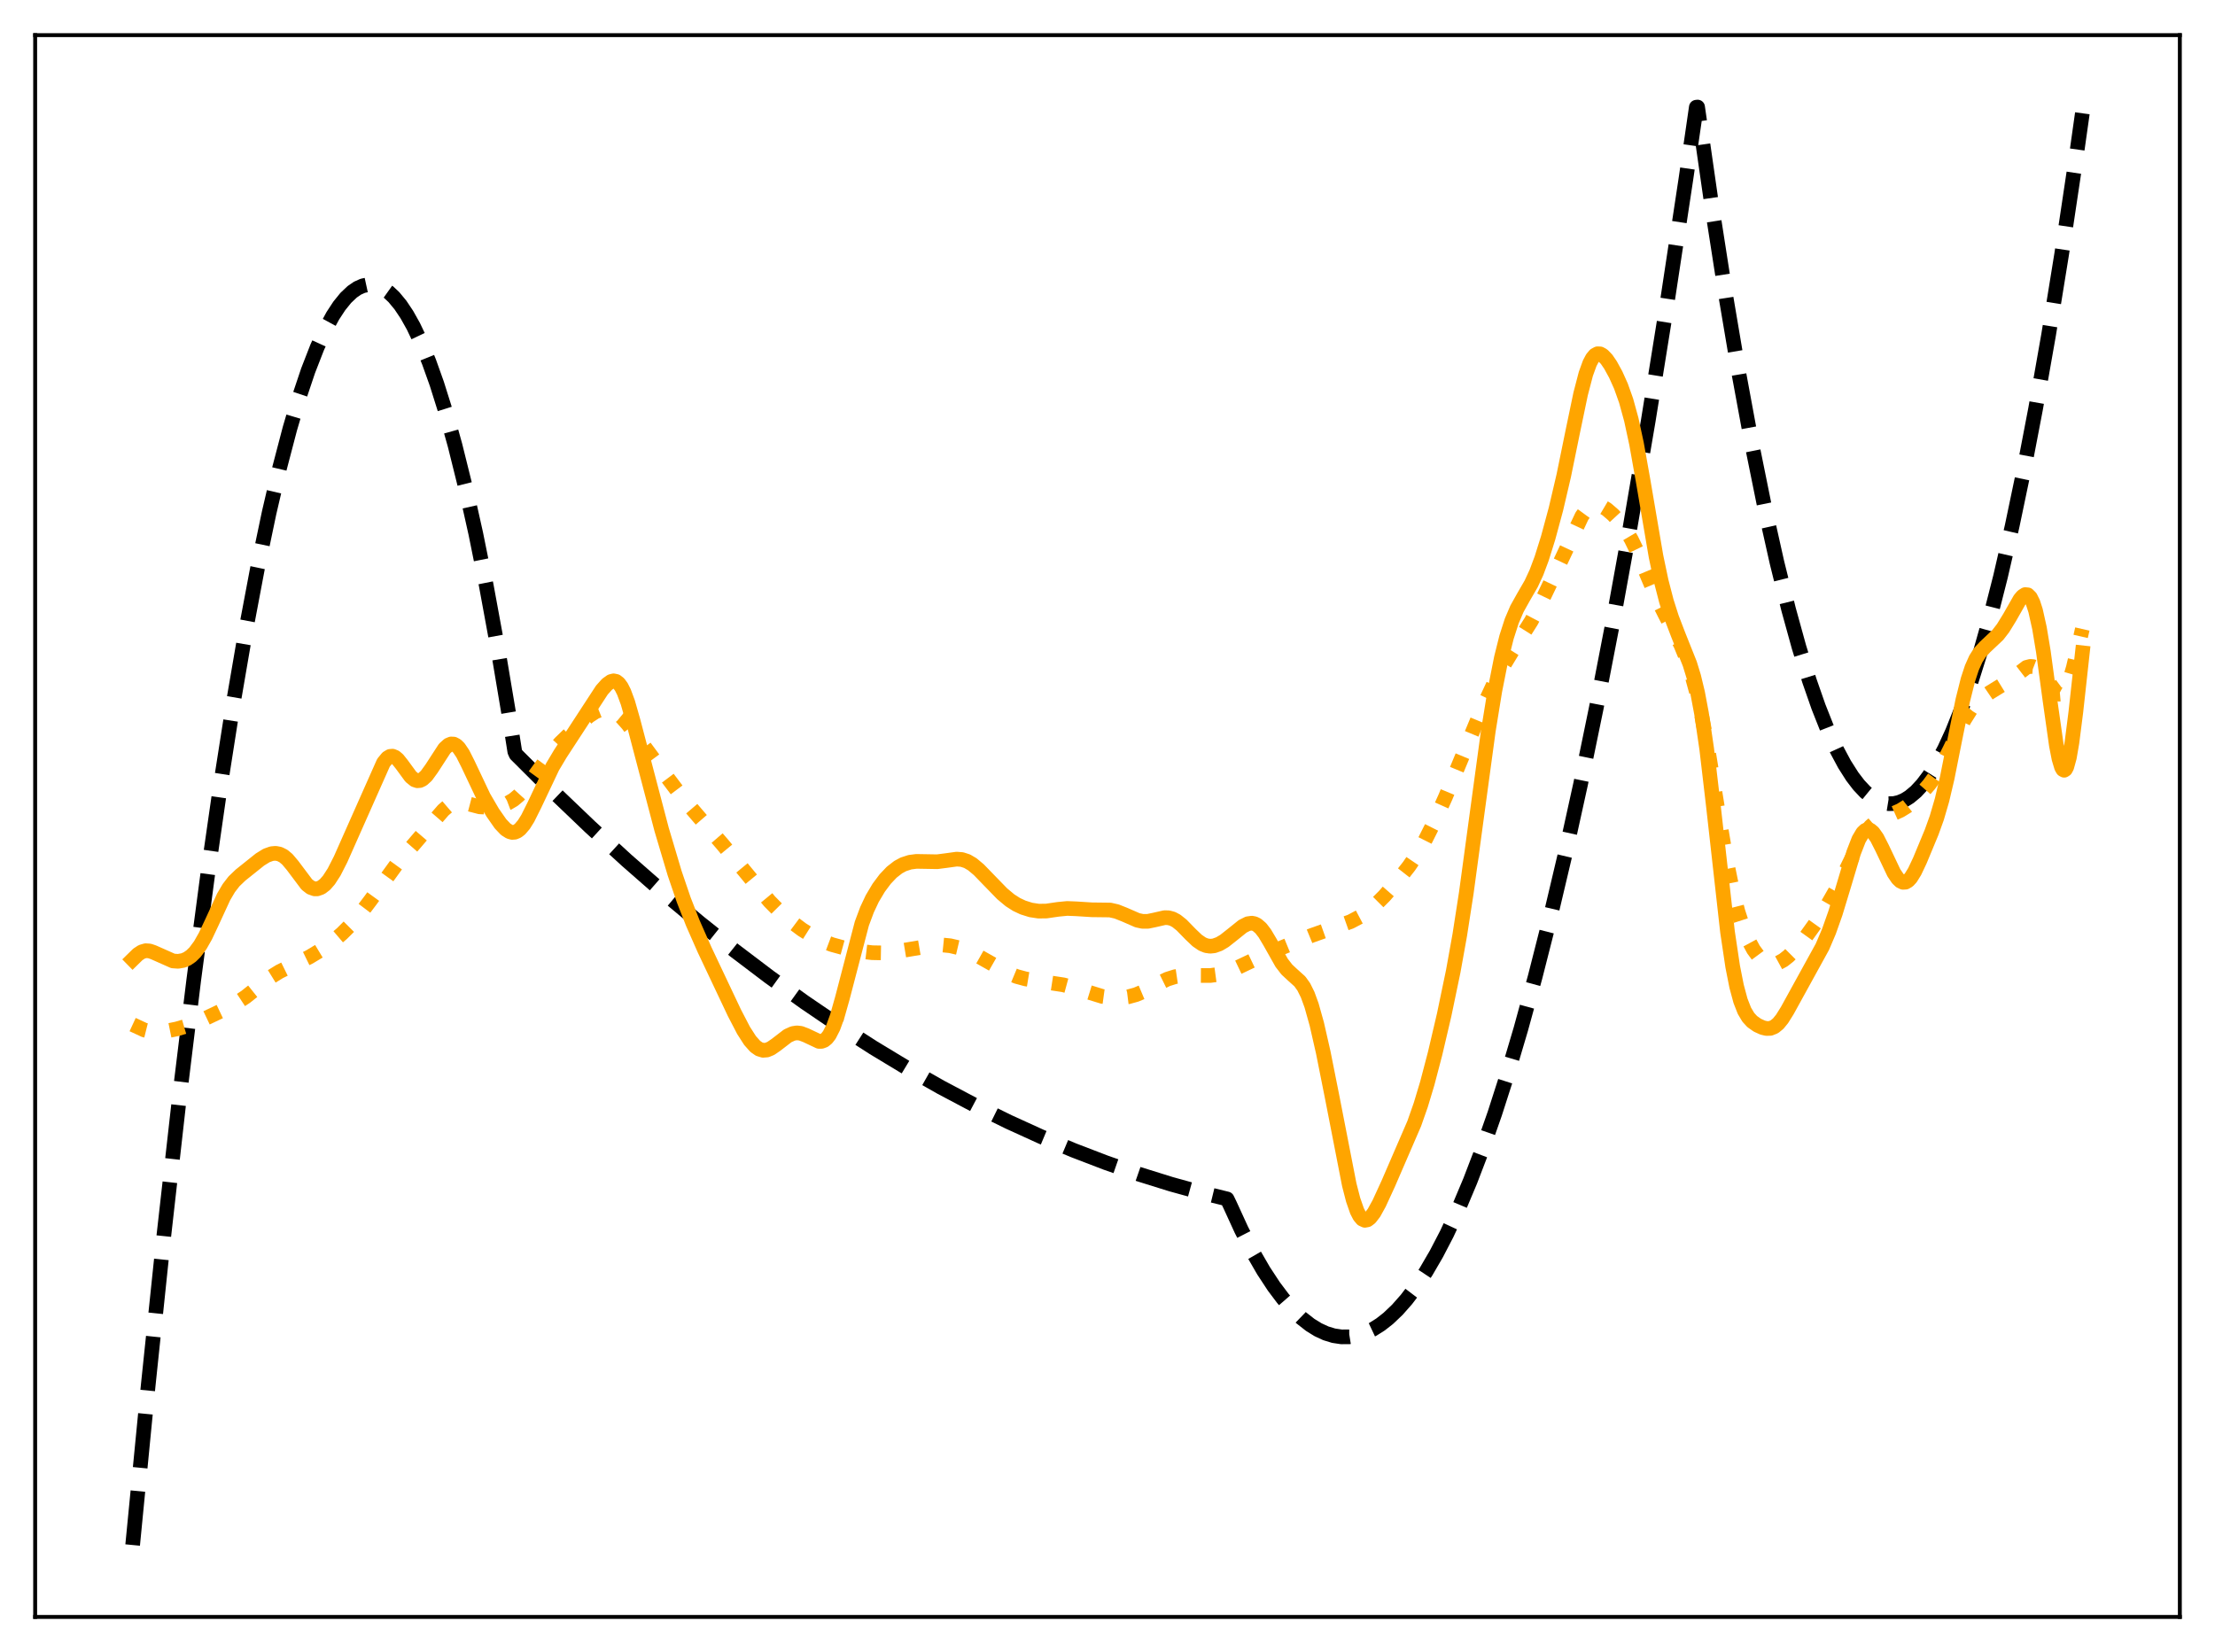 <?xml version="1.0" encoding="utf-8" standalone="no"?>
<!DOCTYPE svg PUBLIC "-//W3C//DTD SVG 1.1//EN"
  "http://www.w3.org/Graphics/SVG/1.1/DTD/svg11.dtd">
<svg xmlns:xlink="http://www.w3.org/1999/xlink" width="453.6pt" height="338.4pt" viewBox="0 0 453.6 338.4" xmlns="http://www.w3.org/2000/svg" version="1.1">
 <defs>
  <style type="text/css">*{stroke-linejoin: round; stroke-linecap: butt}</style>
 </defs>
 <g id="figure_1">
  <g id="patch_1">
   <path d="M 0 338.4 
L 453.6 338.4 
L 453.6 0 
L 0 0 
z
" style="fill: #ffffff"/>
  </g>
  <g id="axes_1">
   <g id="patch_2">
    <path d="M 7.2 331.2 
L 446.4 331.2 
L 446.4 7.2 
L 7.2 7.2 
z
" style="fill: #ffffff"/>
   </g>
   <g id="matplotlib.axis_1"/>
   <g id="matplotlib.axis_2"/>
   <g id="line2d_1">
    <path d="M 27.164 316.473 
L 30.358 283.681 
L 33.552 253.115 
L 36.746 224.775 
L 39.674 200.753 
L 42.602 178.602 
L 45.264 160.087 
L 47.926 143.119 
L 50.321 129.169 
L 52.717 116.472 
L 55.113 105.026 
L 57.242 95.904 
L 59.372 87.771 
L 61.235 81.467 
L 63.098 75.92 
L 64.961 71.131 
L 66.559 67.628 
L 68.156 64.683 
L 69.487 62.653 
L 70.817 61.01 
L 72.148 59.754 
L 73.213 59.027 
L 74.278 58.547 
L 75.343 58.315 
L 76.407 58.33 
L 77.472 58.592 
L 78.537 59.102 
L 79.601 59.859 
L 80.666 60.864 
L 81.997 62.468 
L 83.328 64.458 
L 84.659 66.834 
L 86.256 70.196 
L 87.853 74.115 
L 89.45 78.59 
L 91.313 84.515 
L 93.177 91.197 
L 95.306 99.761 
L 97.436 109.315 
L 99.565 119.858 
L 101.961 132.901 
L 104.356 147.198 
L 105.421 153.953 
L 105.687 154.54 
L 113.407 162.243 
L 120.86 169.374 
L 128.313 176.205 
L 135.766 182.735 
L 143.219 188.966 
L 150.406 194.69 
L 157.593 200.135 
L 164.78 205.3 
L 171.967 210.187 
L 178.887 214.628 
L 185.808 218.811 
L 192.729 222.735 
L 199.649 226.401 
L 206.57 229.807 
L 213.225 232.839 
L 219.879 235.631 
L 226.534 238.184 
L 233.188 240.497 
L 239.843 242.571 
L 246.497 244.406 
L 251.289 245.579 
L 251.821 246.673 
L 254.217 251.907 
L 256.612 256.581 
L 258.742 260.267 
L 260.871 263.512 
L 262.735 265.989 
L 264.598 268.127 
L 266.461 269.928 
L 268.324 271.39 
L 269.921 272.375 
L 271.519 273.111 
L 273.116 273.598 
L 274.713 273.837 
L 276.31 273.828 
L 277.907 273.571 
L 279.504 273.065 
L 281.101 272.311 
L 282.698 271.308 
L 284.295 270.057 
L 286.159 268.283 
L 288.022 266.172 
L 289.885 263.722 
L 292.015 260.508 
L 294.144 256.853 
L 296.273 252.756 
L 298.669 247.619 
L 301.065 241.924 
L 303.46 235.669 
L 306.122 228.064 
L 308.784 219.769 
L 311.446 210.784 
L 314.374 200.104 
L 317.302 188.589 
L 320.496 175.074 
L 323.69 160.567 
L 326.884 145.065 
L 330.345 127.151 
L 333.805 108.071 
L 337.532 86.219 
L 341.258 63.014 
L 345.251 36.651 
L 347.38 21.957 
L 347.647 21.927 
L 350.575 42.309 
L 353.503 61.12 
L 356.164 76.859 
L 358.826 91.302 
L 361.488 104.446 
L 363.884 115.168 
L 366.279 124.838 
L 368.409 132.552 
L 370.538 139.436 
L 372.401 144.778 
L 374.265 149.485 
L 376.128 153.556 
L 377.725 156.54 
L 379.322 159.056 
L 380.653 160.797 
L 381.984 162.213 
L 383.315 163.304 
L 384.646 164.072 
L 385.711 164.452 
L 386.775 164.625 
L 387.84 164.591 
L 388.905 164.348 
L 389.969 163.899 
L 391.034 163.241 
L 392.365 162.128 
L 393.696 160.69 
L 395.027 158.928 
L 396.624 156.386 
L 398.221 153.376 
L 399.818 149.899 
L 401.681 145.253 
L 403.545 139.971 
L 405.408 134.054 
L 407.537 126.513 
L 409.667 118.141 
L 412.063 107.731 
L 414.458 96.27 
L 416.854 83.759 
L 419.516 68.625 
L 422.177 52.193 
L 425.105 32.621 
L 426.436 23.205 
L 426.436 23.205 
" clip-path="url(#p90d9dc7bb6)" style="fill: none; stroke-dasharray: 11.1,4.8; stroke-dashoffset: 0; stroke: #000000; stroke-width: 3"/>
   </g>
   <g id="line2d_2">
    <path d="M 27.164 209.87 
L 29.559 210.981 
L 30.89 211.313 
L 32.221 211.391 
L 33.818 211.244 
L 36.214 210.757 
L 38.609 210.054 
L 41.005 209.105 
L 45.264 207.082 
L 48.458 205.414 
L 50.321 204.185 
L 52.451 202.486 
L 55.379 200.166 
L 57.242 199.013 
L 59.638 197.836 
L 63.364 196.018 
L 65.76 194.571 
L 67.889 193.048 
L 70.019 191.234 
L 71.882 189.373 
L 73.745 187.226 
L 75.875 184.409 
L 81.465 176.704 
L 84.393 173.361 
L 87.853 169.326 
L 90.781 165.95 
L 91.846 165.036 
L 92.644 164.573 
L 93.443 164.33 
L 94.241 164.298 
L 95.306 164.501 
L 98.234 165.267 
L 99.565 165.332 
L 101.428 165.183 
L 103.025 164.857 
L 104.09 164.453 
L 105.155 163.824 
L 106.22 162.935 
L 107.551 161.47 
L 109.148 159.336 
L 112.874 154.229 
L 114.737 152.169 
L 118.464 148.552 
L 120.593 146.676 
L 121.924 145.808 
L 122.989 145.384 
L 123.788 145.255 
L 124.586 145.306 
L 125.385 145.548 
L 126.183 145.987 
L 127.248 146.866 
L 128.579 148.36 
L 130.708 151.239 
L 135.5 157.73 
L 140.025 163.728 
L 142.953 167.159 
L 148.01 173.009 
L 157.593 184.624 
L 159.722 186.781 
L 161.852 188.627 
L 164.247 190.412 
L 166.377 191.75 
L 168.24 192.685 
L 170.369 193.484 
L 173.031 194.217 
L 176.225 194.865 
L 178.621 195.145 
L 180.751 195.184 
L 182.88 195.009 
L 185.808 194.528 
L 191.132 193.63 
L 192.995 193.561 
L 194.592 193.721 
L 196.189 194.096 
L 198.052 194.766 
L 200.182 195.762 
L 202.844 197.264 
L 206.304 199.236 
L 208.167 200.008 
L 210.031 200.515 
L 212.692 200.955 
L 217.75 201.725 
L 220.145 202.375 
L 225.735 204.1 
L 227.599 204.357 
L 229.462 204.374 
L 231.059 204.173 
L 232.656 203.736 
L 234.253 203.061 
L 236.915 201.611 
L 239.044 200.565 
L 240.641 200.06 
L 242.239 199.828 
L 244.102 199.802 
L 247.828 199.819 
L 249.425 199.603 
L 251.023 199.18 
L 252.886 198.452 
L 257.145 196.426 
L 261.67 194.456 
L 268.591 191.62 
L 276.576 188.786 
L 278.439 187.801 
L 280.036 186.724 
L 281.633 185.385 
L 283.497 183.516 
L 286.159 180.47 
L 288.554 177.415 
L 290.151 175.056 
L 291.748 172.303 
L 293.612 168.591 
L 296.007 163.256 
L 299.201 155.566 
L 303.46 145.318 
L 305.856 140.175 
L 307.719 136.645 
L 309.583 133.563 
L 313.575 127.237 
L 315.439 123.689 
L 318.633 117.029 
L 323.956 105.704 
L 324.755 104.614 
L 325.553 103.875 
L 326.352 103.493 
L 327.151 103.442 
L 327.949 103.67 
L 329.014 104.301 
L 330.345 105.446 
L 331.676 106.891 
L 333.007 108.695 
L 334.071 110.49 
L 335.402 113.229 
L 337.265 117.712 
L 339.395 122.717 
L 340.992 125.904 
L 344.186 132.046 
L 345.251 134.632 
L 346.316 137.772 
L 347.38 141.64 
L 348.445 146.368 
L 349.776 153.495 
L 351.905 166.615 
L 353.503 176.03 
L 354.833 182.547 
L 355.898 186.698 
L 356.963 189.981 
L 358.028 192.539 
L 359.092 194.503 
L 360.157 195.948 
L 360.956 196.714 
L 361.754 197.216 
L 362.553 197.461 
L 363.351 197.464 
L 364.15 197.248 
L 365.215 196.669 
L 366.279 195.83 
L 367.876 194.229 
L 369.74 191.983 
L 371.869 189.013 
L 374.265 185.295 
L 376.128 182.045 
L 377.991 178.319 
L 380.919 172.308 
L 381.984 170.578 
L 383.049 169.263 
L 384.113 168.345 
L 385.178 167.723 
L 387.041 166.953 
L 389.171 166.002 
L 390.502 165.183 
L 391.833 164.128 
L 393.43 162.571 
L 395.027 160.738 
L 396.358 158.928 
L 397.689 156.729 
L 399.286 153.553 
L 402.214 147.52 
L 403.545 145.407 
L 404.609 144.115 
L 405.94 142.902 
L 407.537 141.818 
L 411.53 139.363 
L 414.991 136.703 
L 415.789 136.496 
L 416.321 136.542 
L 416.854 136.749 
L 417.652 137.362 
L 418.451 138.297 
L 421.113 141.902 
L 421.645 142.189 
L 422.177 142.141 
L 422.71 141.695 
L 423.242 140.814 
L 423.775 139.497 
L 424.573 136.8 
L 425.904 131.155 
L 426.436 128.845 
L 426.436 128.845 
" clip-path="url(#p90d9dc7bb6)" style="fill: none; stroke-dasharray: 3,4.95; stroke-dashoffset: 0; stroke: #ffa500; stroke-width: 3"/>
   </g>
   <g id="line2d_3">
    <path d="M 27.164 196.535 
L 28.228 195.493 
L 29.027 194.969 
L 29.825 194.735 
L 30.624 194.787 
L 31.423 195.061 
L 35.415 196.833 
L 36.48 196.911 
L 37.545 196.724 
L 38.343 196.378 
L 39.142 195.826 
L 39.94 195.044 
L 41.005 193.612 
L 42.07 191.738 
L 43.401 188.91 
L 45.796 183.711 
L 46.861 181.902 
L 47.926 180.524 
L 49.257 179.247 
L 53.249 176.054 
L 54.58 175.232 
L 55.645 174.854 
L 56.444 174.786 
L 57.242 174.937 
L 58.041 175.339 
L 58.839 176.006 
L 59.904 177.266 
L 62.832 181.167 
L 63.631 181.787 
L 64.429 182.071 
L 64.961 182.069 
L 65.76 181.783 
L 66.559 181.175 
L 67.357 180.263 
L 68.422 178.618 
L 69.753 176.008 
L 72.148 170.609 
L 78.537 156.221 
L 79.335 155.253 
L 79.868 154.932 
L 80.4 154.888 
L 80.932 155.108 
L 81.465 155.561 
L 82.263 156.558 
L 84.127 159.102 
L 84.925 159.747 
L 85.457 159.923 
L 85.99 159.881 
L 86.522 159.628 
L 87.321 158.898 
L 88.385 157.432 
L 91.047 153.328 
L 91.846 152.605 
L 92.378 152.386 
L 92.911 152.409 
L 93.443 152.685 
L 93.975 153.206 
L 94.774 154.391 
L 95.839 156.505 
L 99.033 163.253 
L 100.896 166.448 
L 102.493 168.74 
L 103.558 169.863 
L 104.356 170.368 
L 104.889 170.506 
L 105.421 170.466 
L 105.953 170.242 
L 106.486 169.834 
L 107.284 168.896 
L 108.083 167.617 
L 109.414 164.956 
L 113.14 157.093 
L 114.737 154.415 
L 123.255 141.35 
L 124.32 140.164 
L 125.119 139.594 
L 125.651 139.456 
L 126.183 139.569 
L 126.716 139.976 
L 127.248 140.705 
L 127.78 141.762 
L 128.579 143.921 
L 129.644 147.641 
L 135.5 169.938 
L 138.161 178.873 
L 140.025 184.34 
L 141.888 189.097 
L 144.284 194.533 
L 150.406 207.478 
L 152.269 211.062 
L 153.6 213.137 
L 154.665 214.334 
L 155.463 214.894 
L 156.262 215.139 
L 157.06 215.075 
L 157.859 214.745 
L 158.924 214.013 
L 161.319 212.17 
L 162.384 211.691 
L 163.183 211.567 
L 163.981 211.655 
L 165.046 212.058 
L 167.708 213.313 
L 168.24 213.307 
L 168.772 213.111 
L 169.305 212.686 
L 169.837 211.999 
L 170.636 210.435 
L 171.434 208.237 
L 172.499 204.474 
L 176.492 189.184 
L 177.556 186.335 
L 178.621 184.069 
L 179.952 181.831 
L 181.283 180.052 
L 182.614 178.651 
L 183.945 177.616 
L 185.009 177.043 
L 186.34 176.611 
L 187.671 176.439 
L 189.535 176.47 
L 191.93 176.512 
L 193.793 176.271 
L 195.923 175.977 
L 196.988 176.059 
L 198.052 176.405 
L 199.117 177.031 
L 200.448 178.144 
L 202.577 180.341 
L 205.239 183.079 
L 206.836 184.412 
L 208.167 185.263 
L 209.498 185.888 
L 211.095 186.389 
L 212.692 186.632 
L 214.289 186.61 
L 216.685 186.261 
L 218.548 186.08 
L 220.412 186.155 
L 223.606 186.357 
L 227.332 186.401 
L 228.663 186.702 
L 230.26 187.335 
L 232.922 188.496 
L 233.987 188.725 
L 235.052 188.724 
L 236.383 188.449 
L 238.512 187.964 
L 239.311 187.99 
L 240.109 188.206 
L 240.908 188.628 
L 241.972 189.477 
L 243.836 191.387 
L 245.167 192.655 
L 246.231 193.383 
L 247.03 193.703 
L 247.828 193.818 
L 248.627 193.736 
L 249.692 193.353 
L 250.756 192.718 
L 252.353 191.457 
L 254.483 189.744 
L 255.548 189.207 
L 256.346 189.094 
L 256.879 189.194 
L 257.411 189.452 
L 258.209 190.144 
L 259.008 191.181 
L 260.073 192.969 
L 262.468 197.223 
L 263.533 198.599 
L 264.598 199.593 
L 266.195 201.031 
L 266.993 202.143 
L 267.792 203.752 
L 268.591 205.942 
L 269.655 209.741 
L 270.986 215.582 
L 272.849 224.933 
L 276.31 242.673 
L 277.108 245.771 
L 277.907 248.063 
L 278.439 249.093 
L 278.972 249.72 
L 279.504 249.964 
L 280.036 249.863 
L 280.569 249.465 
L 281.367 248.43 
L 282.432 246.498 
L 284.295 242.447 
L 289.619 230.139 
L 290.95 226.346 
L 292.281 221.923 
L 293.878 215.835 
L 295.741 207.887 
L 297.604 198.942 
L 298.935 191.54 
L 300.266 182.964 
L 302.129 169.244 
L 304.791 149.678 
L 306.122 141.481 
L 307.453 134.769 
L 308.518 130.511 
L 309.583 127.202 
L 310.647 124.71 
L 311.978 122.326 
L 313.575 119.565 
L 314.64 117.266 
L 315.705 114.425 
L 317.036 110.178 
L 318.633 104.273 
L 320.23 97.449 
L 322.093 88.344 
L 323.69 80.687 
L 324.755 76.599 
L 325.553 74.395 
L 326.086 73.388 
L 326.618 72.751 
L 327.151 72.462 
L 327.683 72.484 
L 328.215 72.774 
L 329.014 73.601 
L 329.812 74.773 
L 330.877 76.717 
L 331.942 79.089 
L 333.007 82.077 
L 334.071 85.953 
L 335.136 90.888 
L 336.467 98.357 
L 339.129 113.971 
L 340.193 119.036 
L 341.258 123.155 
L 342.323 126.496 
L 343.654 129.974 
L 346.049 135.98 
L 346.848 138.583 
L 347.647 141.895 
L 348.445 146.139 
L 349.51 153.416 
L 350.841 164.755 
L 353.769 190.88 
L 354.833 198 
L 355.632 202.038 
L 356.431 205 
L 357.229 207.041 
L 358.028 208.38 
L 358.826 209.25 
L 359.891 209.999 
L 360.956 210.483 
L 361.754 210.673 
L 362.553 210.646 
L 363.351 210.329 
L 364.15 209.679 
L 364.948 208.701 
L 366.013 206.993 
L 373.2 193.932 
L 374.531 190.812 
L 375.862 187.053 
L 377.459 181.79 
L 379.588 174.675 
L 380.653 171.939 
L 381.452 170.589 
L 381.984 170.086 
L 382.516 169.915 
L 383.049 170.066 
L 383.581 170.512 
L 384.38 171.641 
L 385.444 173.734 
L 387.84 178.785 
L 388.639 179.965 
L 389.171 180.477 
L 389.703 180.728 
L 390.236 180.699 
L 390.768 180.387 
L 391.3 179.807 
L 392.099 178.513 
L 393.164 176.26 
L 395.559 170.491 
L 396.624 167.536 
L 397.689 163.898 
L 398.753 159.375 
L 400.351 151.347 
L 401.948 143.446 
L 403.012 139.206 
L 403.811 136.782 
L 404.609 134.992 
L 405.408 133.724 
L 406.473 132.557 
L 409.135 130.044 
L 410.199 128.665 
L 411.53 126.504 
L 413.66 122.764 
L 414.192 122.129 
L 414.724 121.79 
L 415.257 121.84 
L 415.789 122.363 
L 416.321 123.427 
L 416.854 125.073 
L 417.652 128.653 
L 418.451 133.46 
L 419.782 143.257 
L 421.113 152.657 
L 421.645 155.4 
L 422.177 157.171 
L 422.444 157.628 
L 422.71 157.776 
L 422.976 157.603 
L 423.242 157.108 
L 423.775 155.172 
L 424.307 152.088 
L 425.105 145.828 
L 426.436 133.715 
L 426.436 133.715 
" clip-path="url(#p90d9dc7bb6)" style="fill: none; stroke: #ffa500; stroke-width: 3; stroke-linecap: square"/>
   </g>
   <g id="patch_3">
    <path d="M 7.2 331.2 
L 7.2 7.2 
" style="fill: none; stroke: #000000; stroke-width: 0.8; stroke-linejoin: miter; stroke-linecap: square"/>
   </g>
   <g id="patch_4">
    <path d="M 446.4 331.2 
L 446.4 7.2 
" style="fill: none; stroke: #000000; stroke-width: 0.8; stroke-linejoin: miter; stroke-linecap: square"/>
   </g>
   <g id="patch_5">
    <path d="M 7.2 331.2 
L 446.4 331.2 
" style="fill: none; stroke: #000000; stroke-width: 0.8; stroke-linejoin: miter; stroke-linecap: square"/>
   </g>
   <g id="patch_6">
    <path d="M 7.2 7.2 
L 446.4 7.2 
" style="fill: none; stroke: #000000; stroke-width: 0.8; stroke-linejoin: miter; stroke-linecap: square"/>
   </g>
  </g>
 </g>
 <defs>
  <clipPath id="p90d9dc7bb6">
   <rect x="7.2" y="7.2" width="439.2" height="324"/>
  </clipPath>
 </defs>
</svg>
